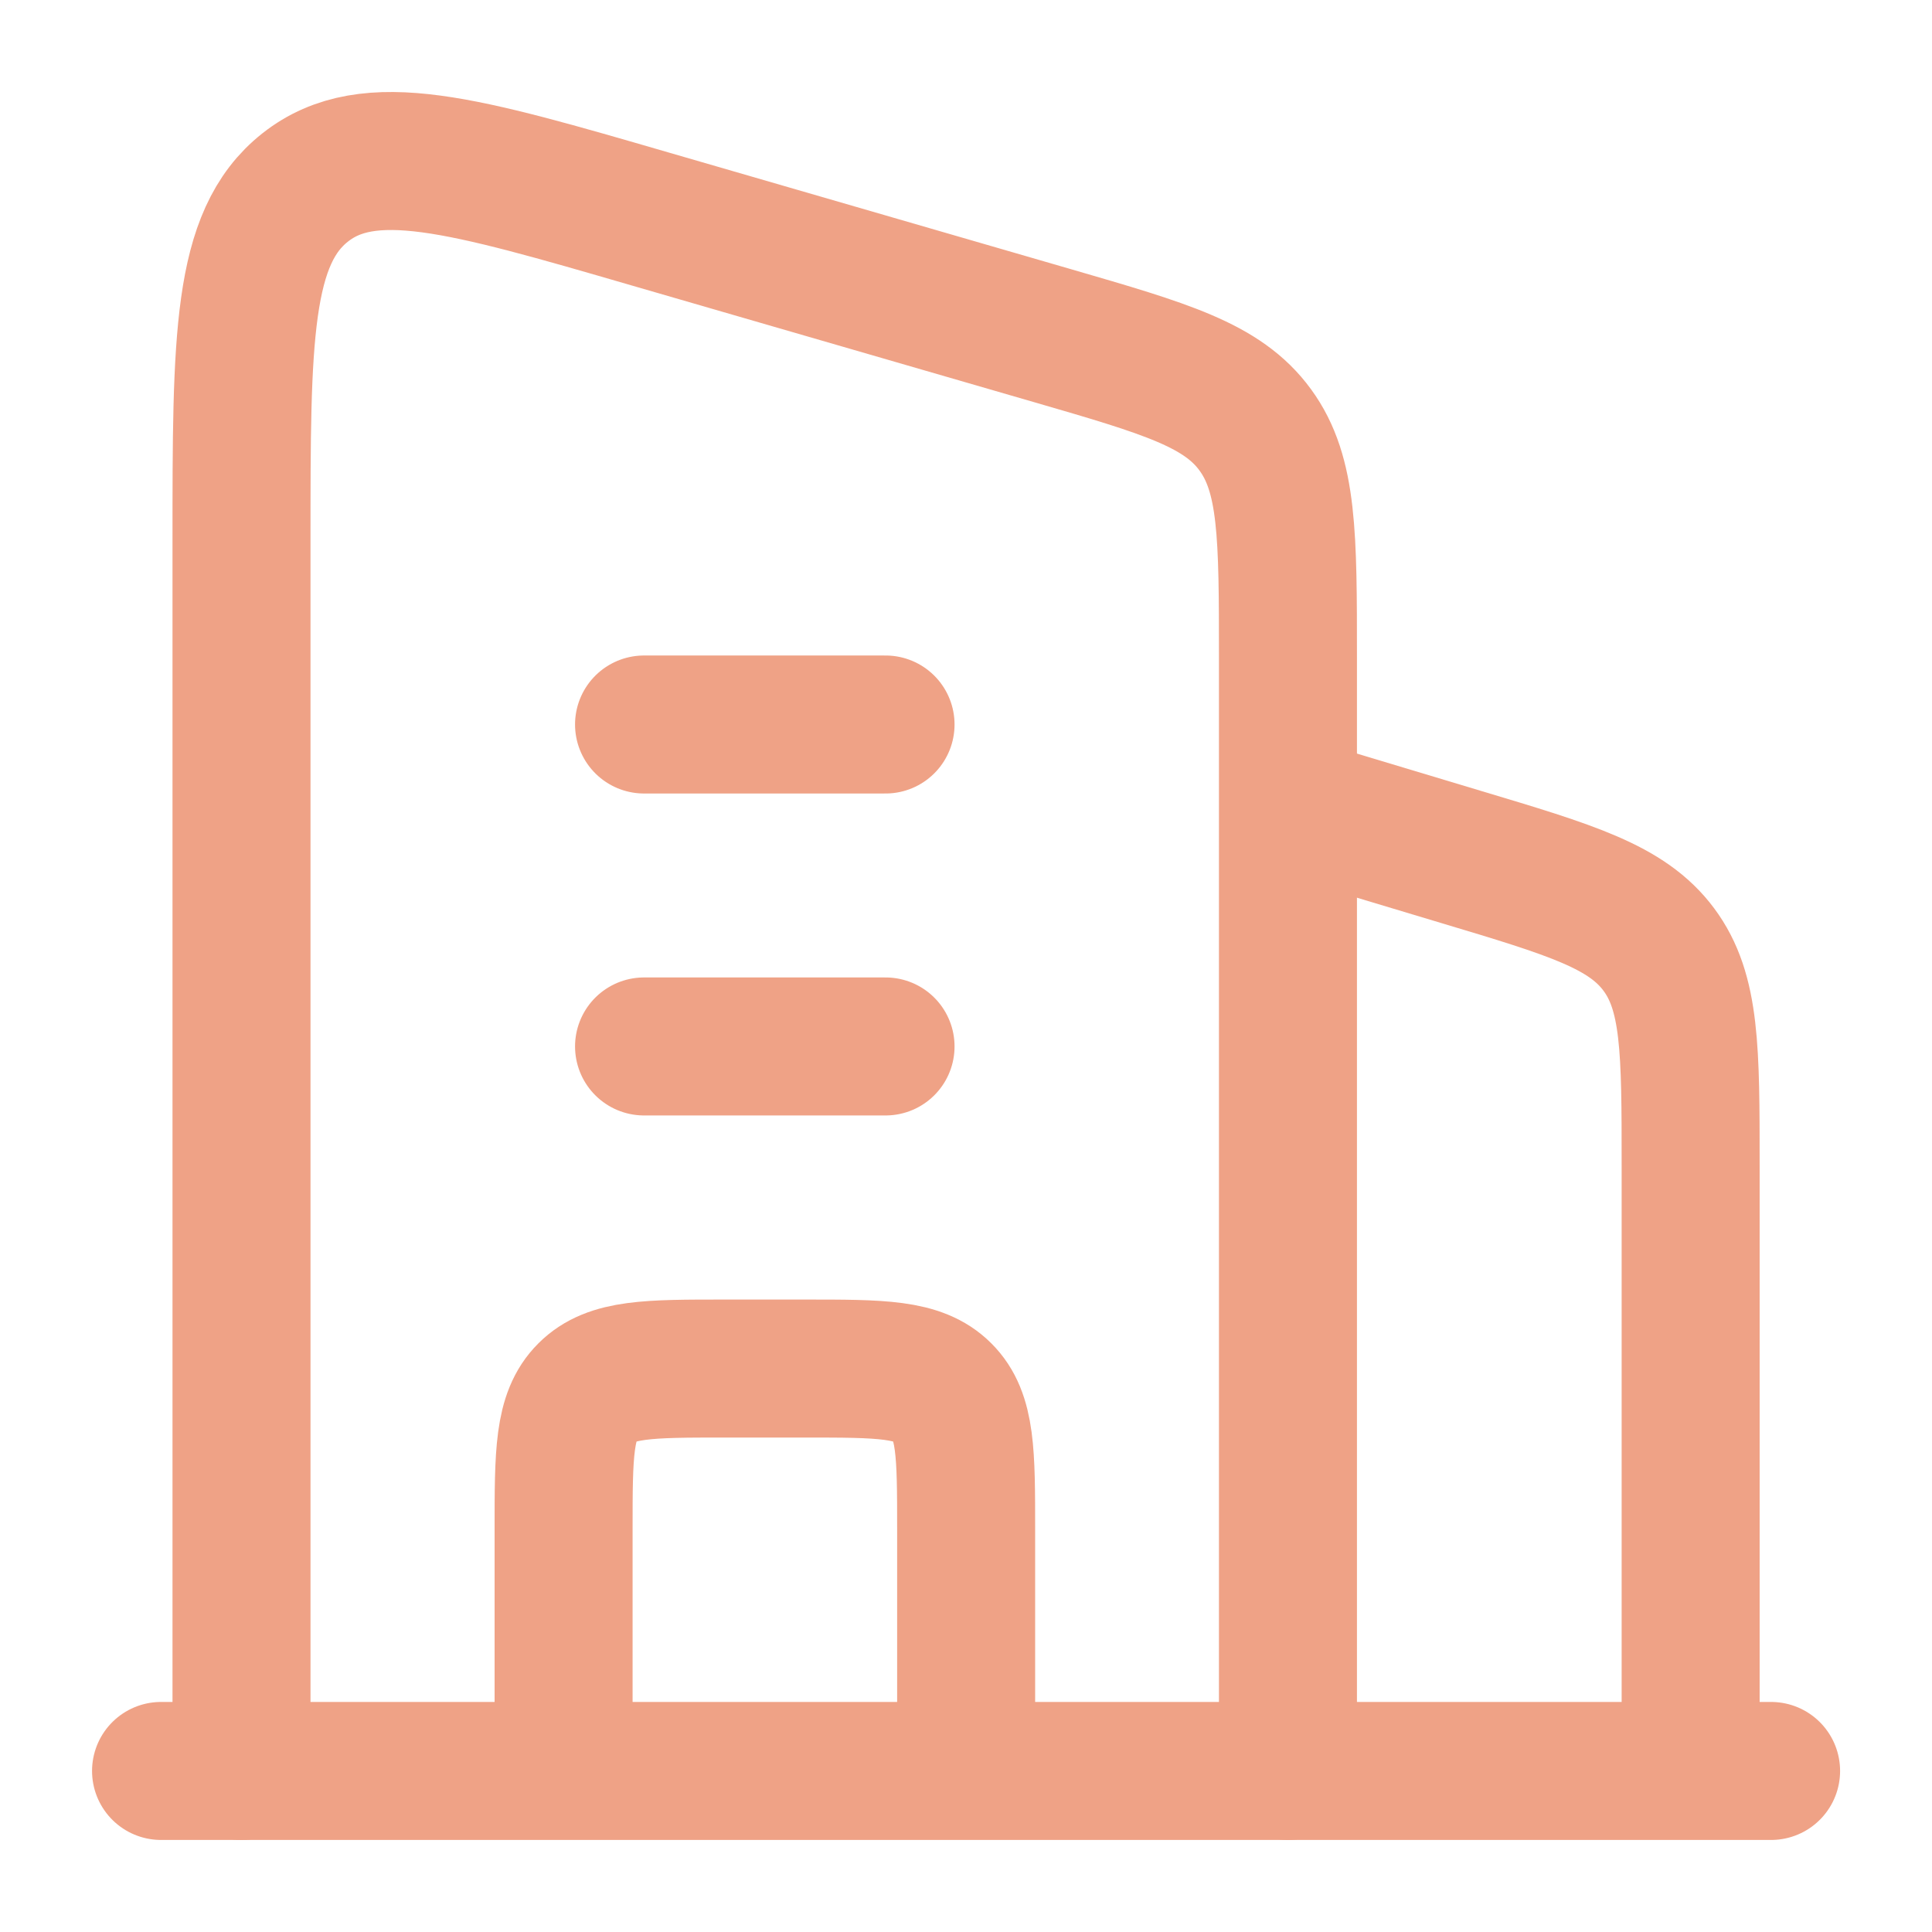 <svg width="14" height="14" viewBox="0 0 14 14" fill="none" xmlns="http://www.w3.org/2000/svg">
<g id="elements">
<path id="Rectangle 2362" d="M9.334 5.833L10.588 6.21C11.389 6.45 11.789 6.57 12.02 6.88C12.251 7.19 12.251 7.608 12.251 8.444V12.833" stroke="#EFA286" stroke-linejoin="round"/>
<path id="Vector" d="M4.667 5.25L6.417 5.25M4.667 7.583L6.417 7.583" stroke="#EFA286" stroke-linecap="round" stroke-linejoin="round"/>
<path id="Rectangle 2360" d="M7.001 12.833V11.083C7.001 10.533 7.001 10.258 6.83 10.088C6.659 9.917 6.384 9.917 5.834 9.917H5.251C4.701 9.917 4.426 9.917 4.255 10.088C4.084 10.258 4.084 10.533 4.084 11.083V12.833" stroke="#EFA286" stroke-linejoin="round"/>
<path id="Vector 6003" d="M1.167 12.833L12.834 12.833" stroke="#EFA286" stroke-linecap="round"/>
<path id="Vector 6728" d="M1.75 12.833V3.918C1.75 2.454 1.75 1.722 2.212 1.358C2.673 0.995 3.353 1.192 4.712 1.587L7.629 2.433C8.449 2.671 8.859 2.79 9.096 3.115C9.333 3.439 9.333 3.881 9.333 4.765V12.833" stroke="#EFA286" stroke-linecap="round" stroke-linejoin="round"/>
</g>
</svg>
